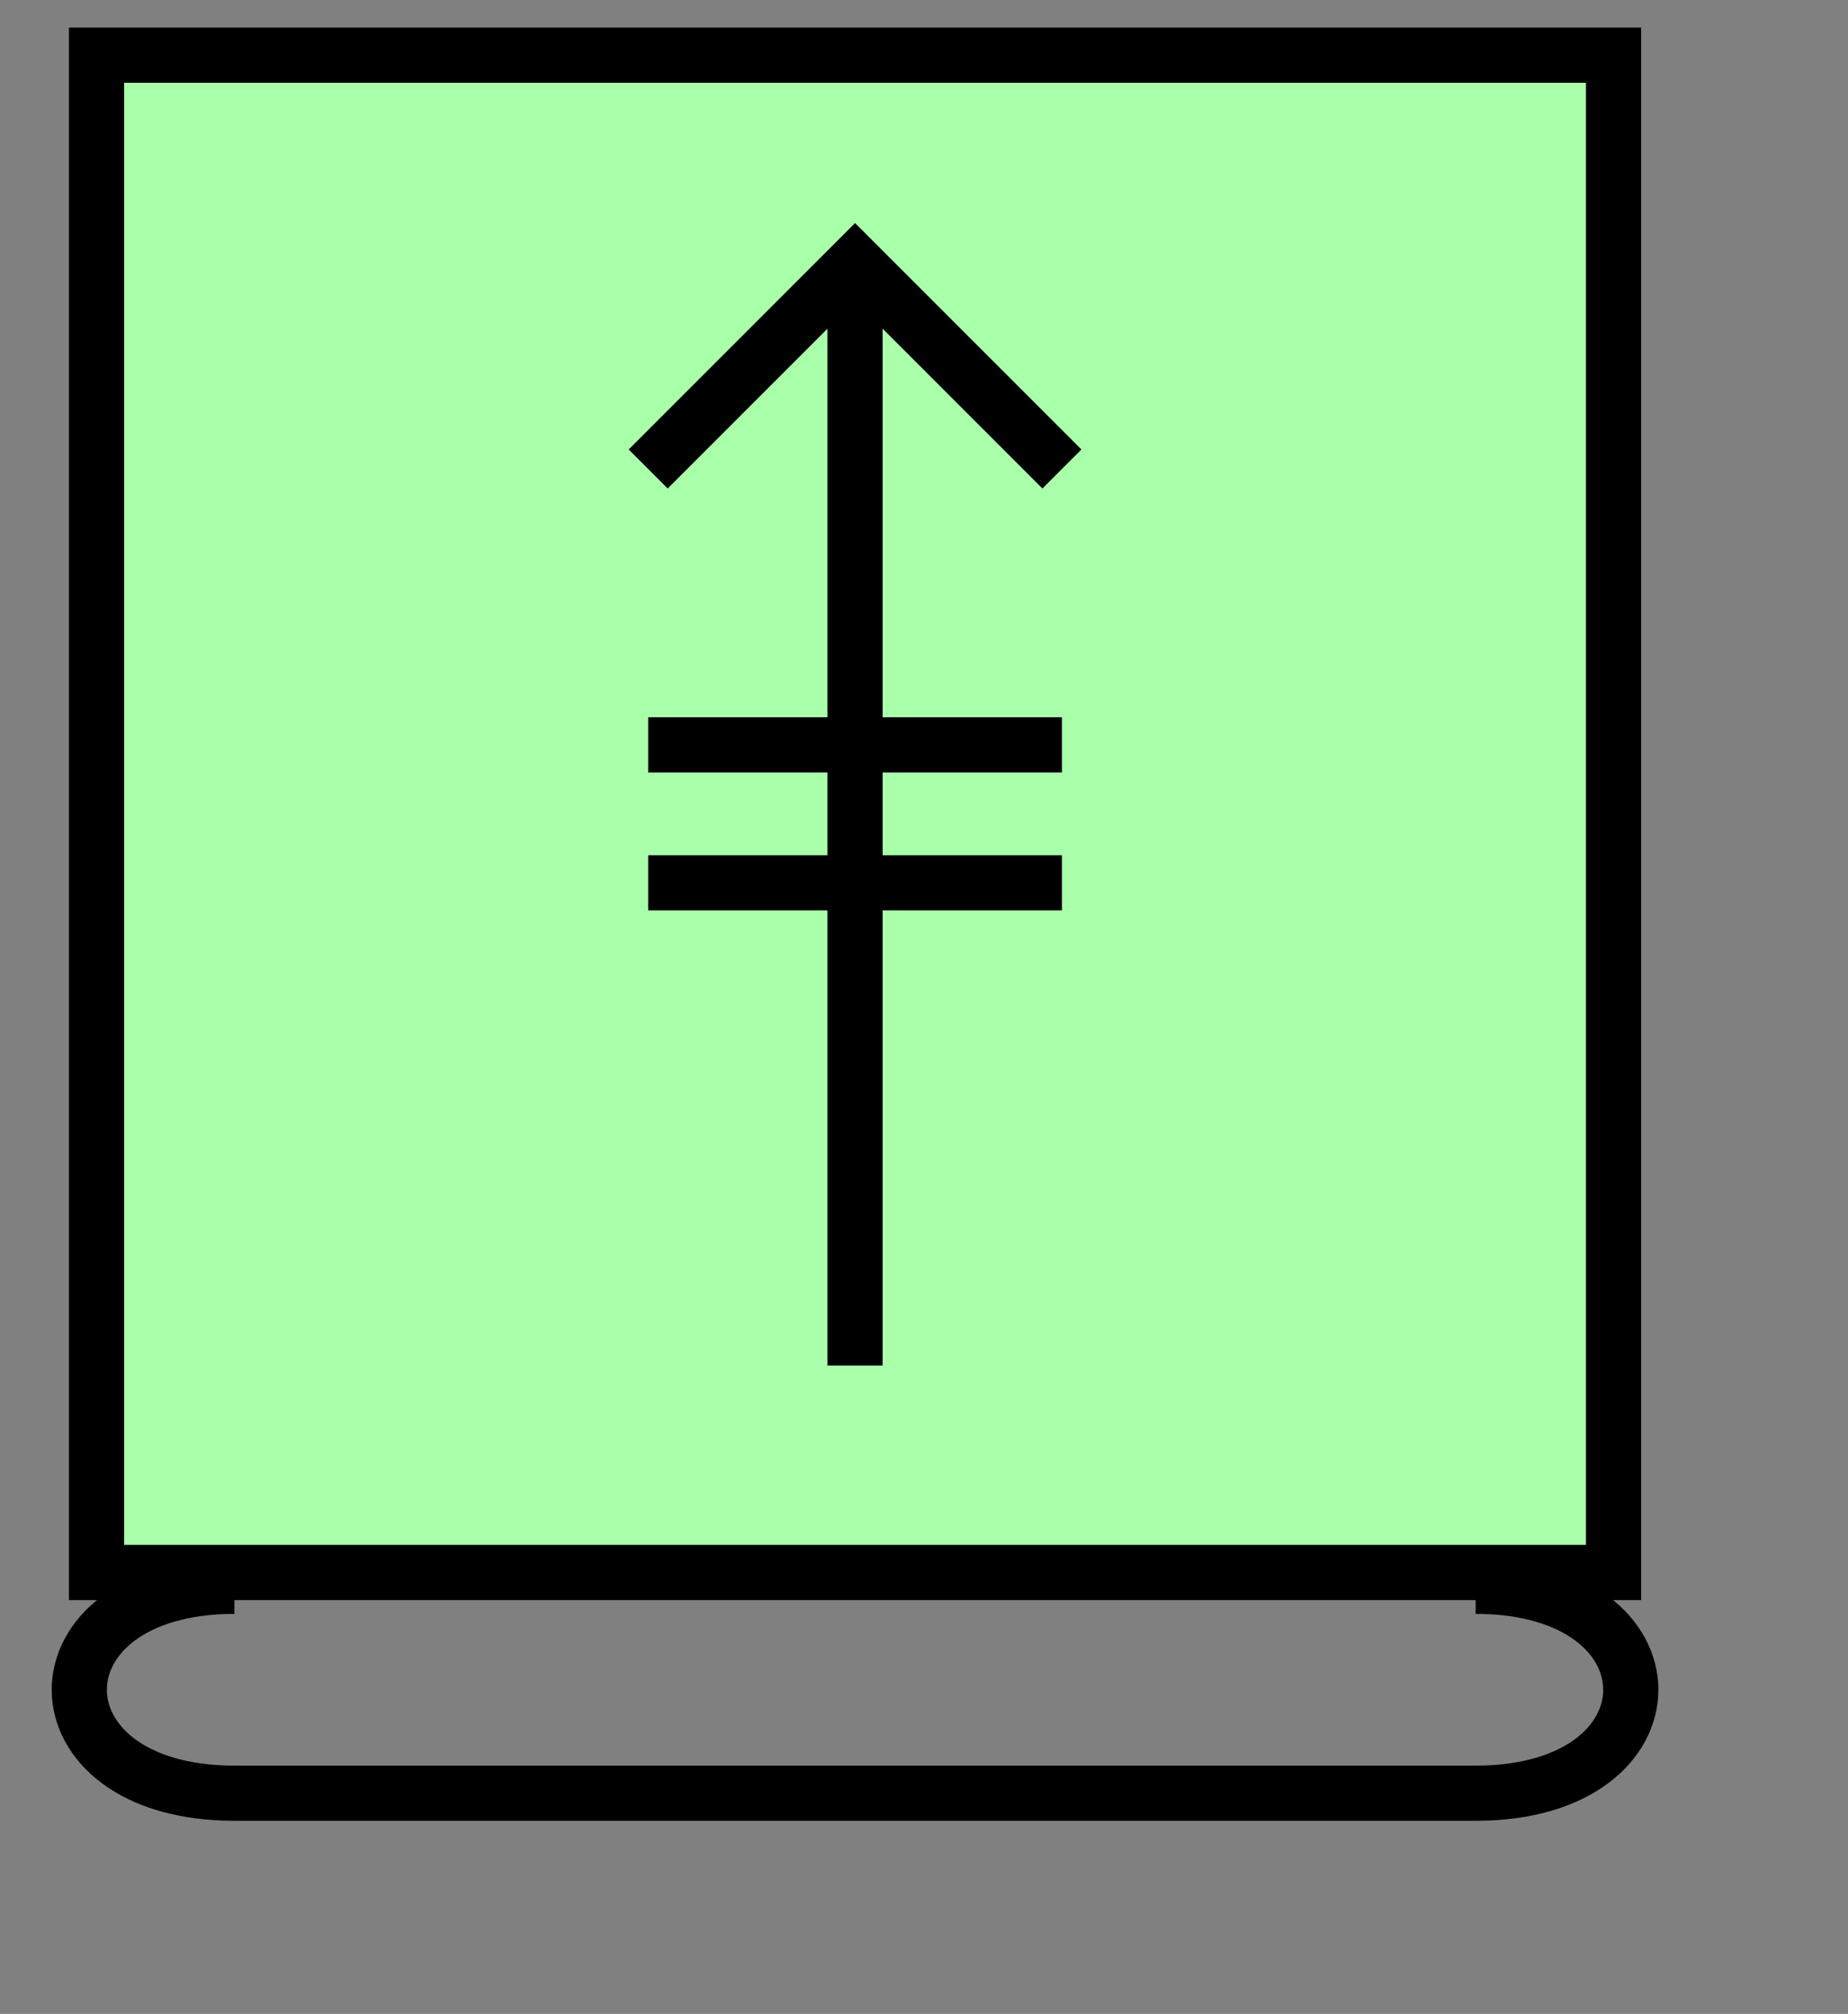 <svg xmlns:xlink="http://www.w3.org/1999/xlink" xmlns="http://www.w3.org/2000/svg" version="1.2" baseProfile="tiny" width="53.6" height="58.4" viewBox="38 41 134 146"><rect x="38" y="41" width="134" height="146" fill="#808080" stroke="none"/><path d="M45,45 l110,0 0,110 -110,0 z" stroke-width="4px" stroke="#000000" fill="#AAFFAA" fill-opacity="1"></path><path d="m 100,60 0,80 M 85,75 100,60 115,75" stroke-width="4px" stroke="#000000" fill="none"></path><path d="m 85,105 30,0 m -30,-10 30,0" stroke-width="4px" stroke="#000000" fill="none"></path><g transform="translate(0,168)" stroke-width="4px" stroke="#000000" fill="none"><path d="M 145,-12  c15,0 15,15 0,15 l -90,0 c-15,0 -15,-15 0,-15" stroke="#000000" fill="none" stroke-width="4px"></path></g></svg>
